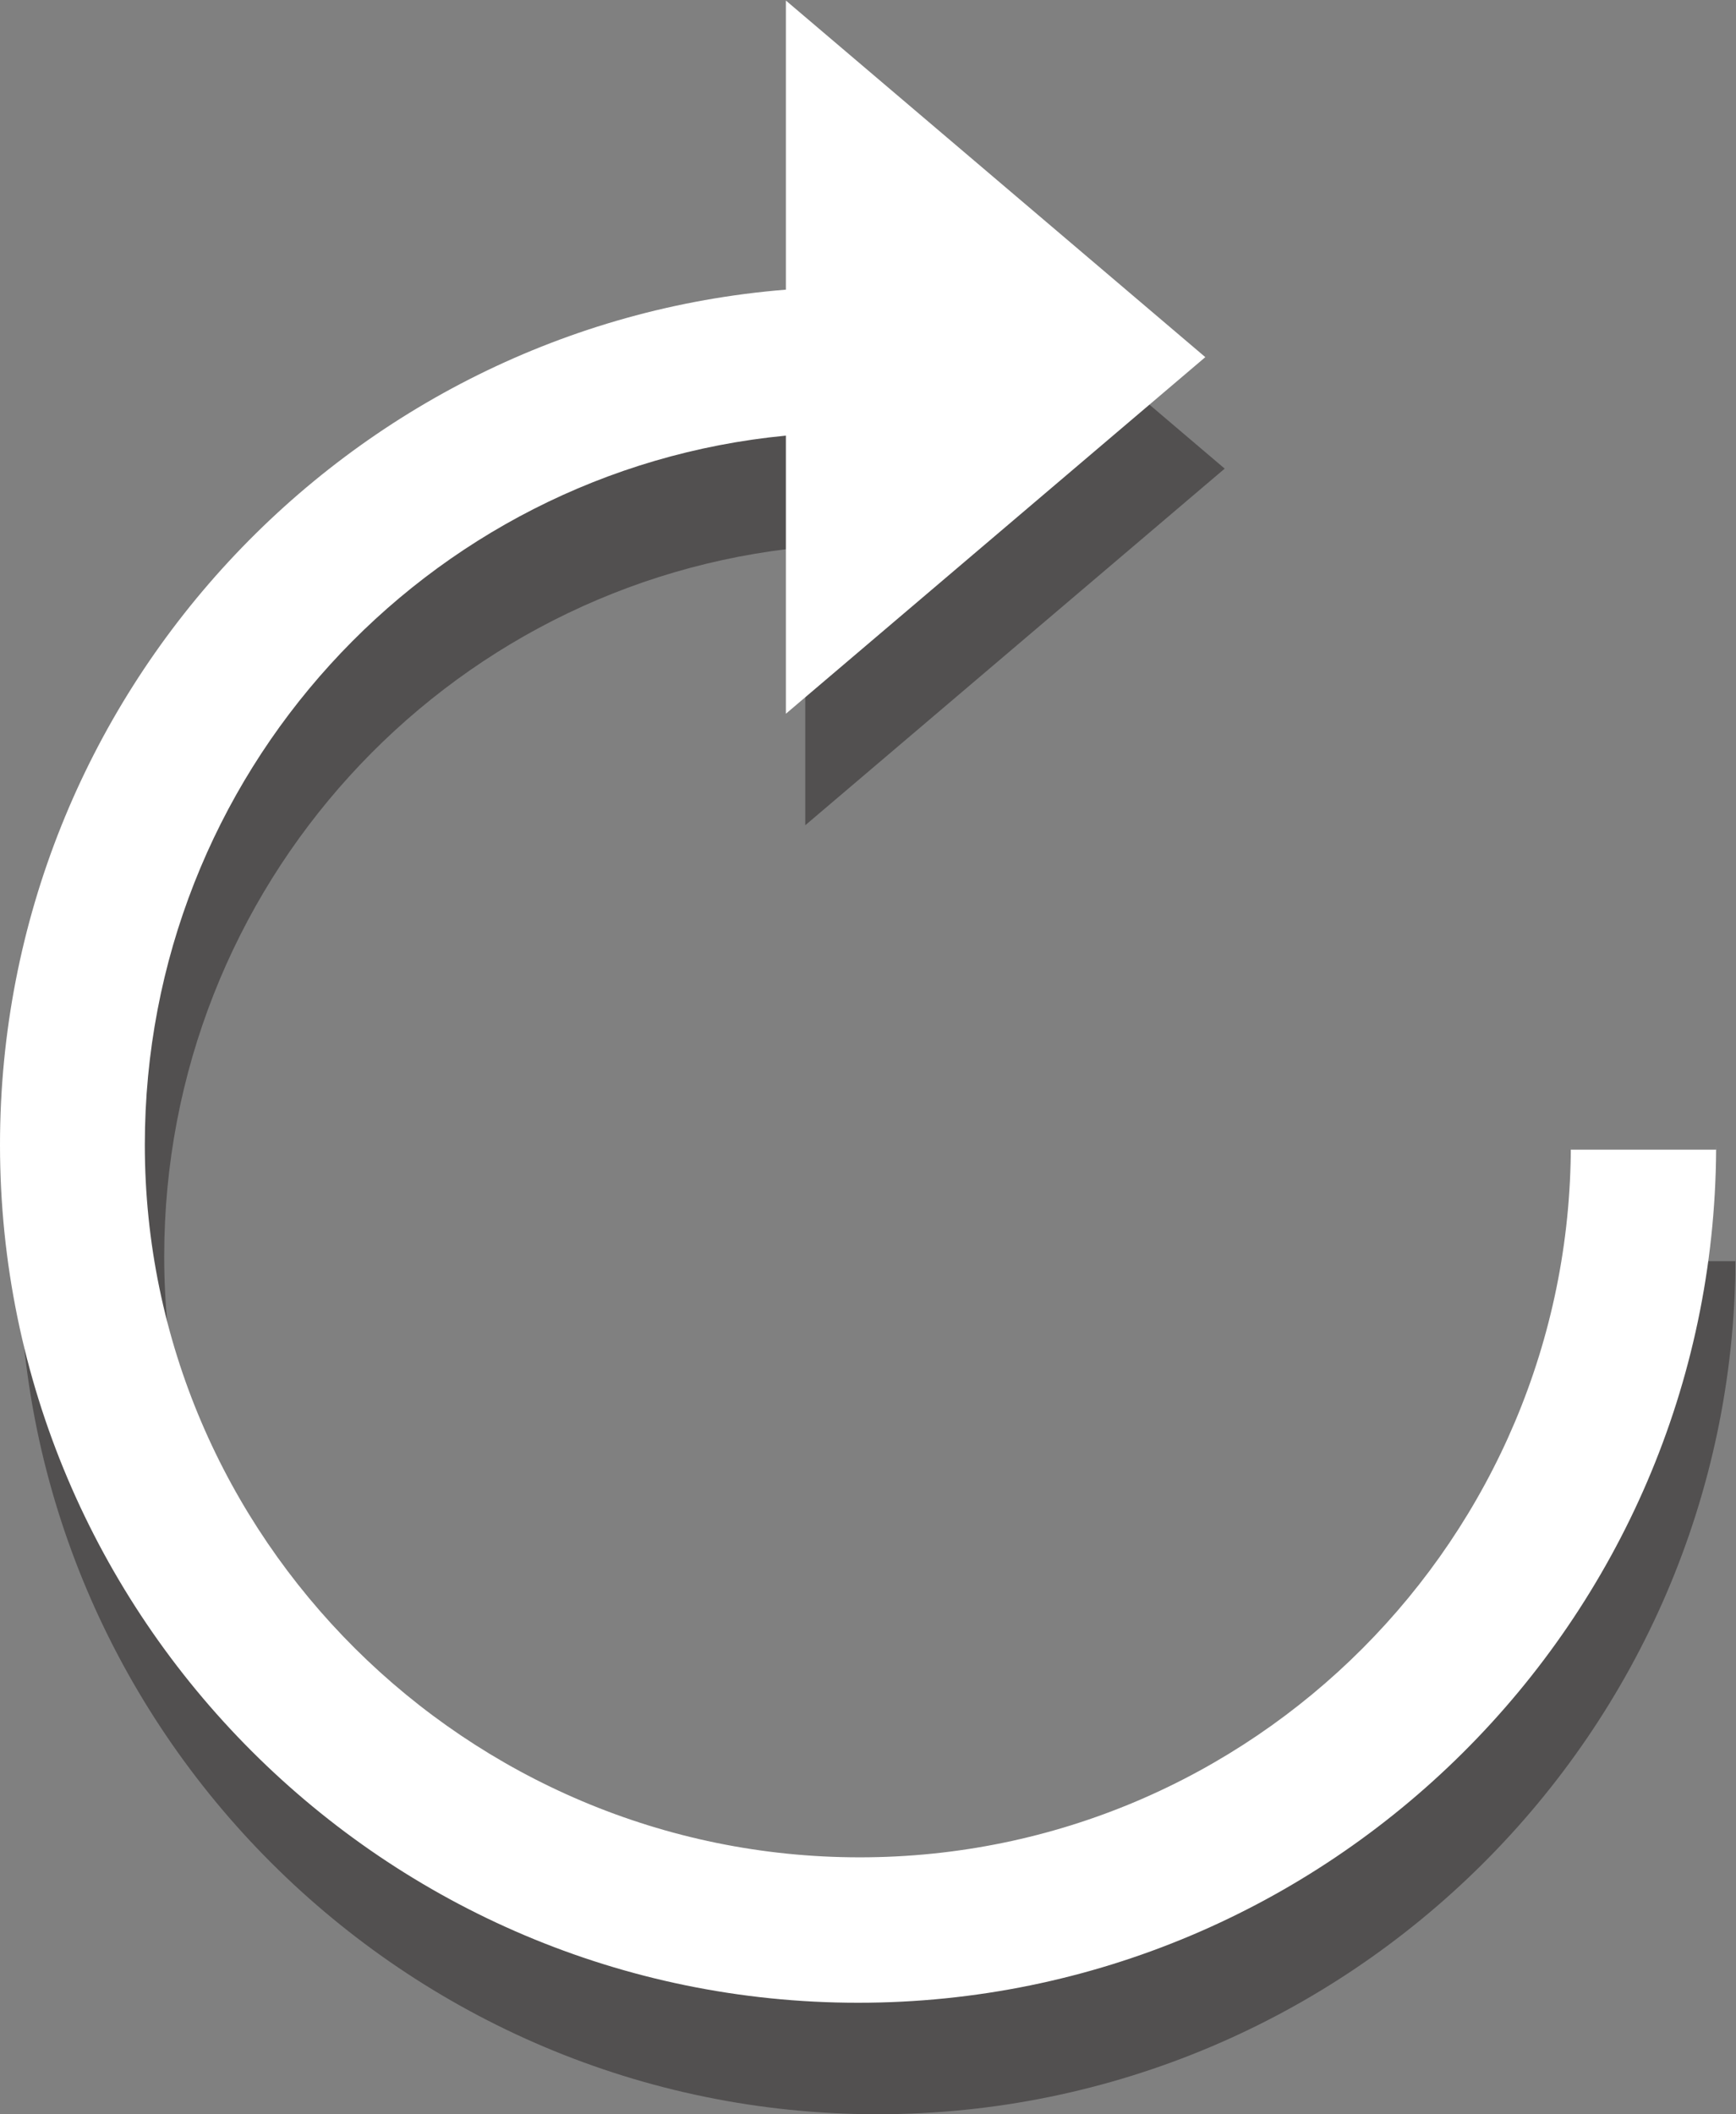 <?xml version="1.0" encoding="UTF-8" standalone="no"?>
<svg
   xmlns:dc="http://purl.org/dc/elements/1.1/"
   xmlns:cc="http://creativecommons.org/ns#"
   xmlns:rdf="http://www.w3.org/1999/02/22-rdf-syntax-ns#"
   xmlns:svg="http://www.w3.org/2000/svg"
   xmlns="http://www.w3.org/2000/svg"
   viewBox="0 0 477.609 581.413"
   height="581.413"
   width="477.609"
   xml:space="preserve"
   id="svg2"
   version="1.1"><rect x="0" y="0" width="477.609" height="581.413" fill="#808080" stroke="none"/><defs
     id="defs6"><clipPath
       id="clipPath18"
       clipPathUnits="userSpaceOnUse"><path
         id="path16"
         d="M 0,436.06 H 358.207 V 0 H 0 Z" /></clipPath><clipPath
       id="clipPath26"
       clipPathUnits="userSpaceOnUse"><path
         id="path24"
         d="M 4,413.06 H 358.207 V 0 H 4 Z" /></clipPath></defs><g
     transform="matrix(1.333,0,0,-1.333,0,581.413)"
     id="g10"><g
       id="g12"><g
         clip-path="url(#clipPath18)"
         id="g14"><g
           id="g20"><g
             id="g22" /><g
             id="g38"><g
               style="opacity:0.5"
               id="g36"
               clip-path="url(#clipPath26)"><g
                 id="g30"
                 transform="translate(358.207,176.991)"><path
                   id="path28"
                   style="fill:#231f20;fill-opacity:1;fill-rule:nonzero;stroke:none"
                   d="M 0,0 C 0,-0.334 -0.011,-0.666 -0.013,-1 H 0 Z" /></g><g
                 id="g34"
                 transform="translate(328.207,176.991)"><path
                   id="path32"
                   style="fill:#231f20;fill-opacity:1;fill-rule:nonzero;stroke:none"
                   d="m 0,0 c 0,-81.051 -65.72,-146.991 -146.771,-146.991 -81.052,0 -147.546,65.94 -147.546,146.991 0,76.284 57.919,139.172 132.309,146.308 V 88.931 l 86.568,73.569 -86.568,73.568 V 176.421 C -252.51,169.162 -324.207,92.812 -324.207,0 c 0,-97.593 79.51,-176.991 177.104,-176.991 97.259,0 176.548,78.857 177.09,175.991 H 0 Z" /></g></g></g></g><g
           transform="translate(354.207,199.991)"
           id="g40"><path
             id="path42"
             style="fill:#ffffff;fill-opacity:1;fill-rule:nonzero;stroke:none"
             d="M 0,0 C 0,-0.334 -0.011,-0.666 -0.013,-1 H 0 Z" /></g><g
           transform="translate(324.207,199.991)"
           id="g44"><path
             id="path46"
             style="fill:#ffffff;fill-opacity:1;fill-rule:nonzero;stroke:none"
             d="m 0,0 c 0,-81.051 -65.72,-146.991 -146.771,-146.991 -81.052,0 -147.546,65.94 -147.546,146.991 0,76.284 57.919,139.172 132.309,146.308 V 88.931 l 86.568,73.569 -86.568,73.568 V 176.421 C -252.51,169.162 -324.207,92.812 -324.207,0 c 0,-97.593 79.51,-176.991 177.104,-176.991 97.259,0 176.548,78.857 177.09,175.991 H 0 Z" /></g></g></g></g></svg>